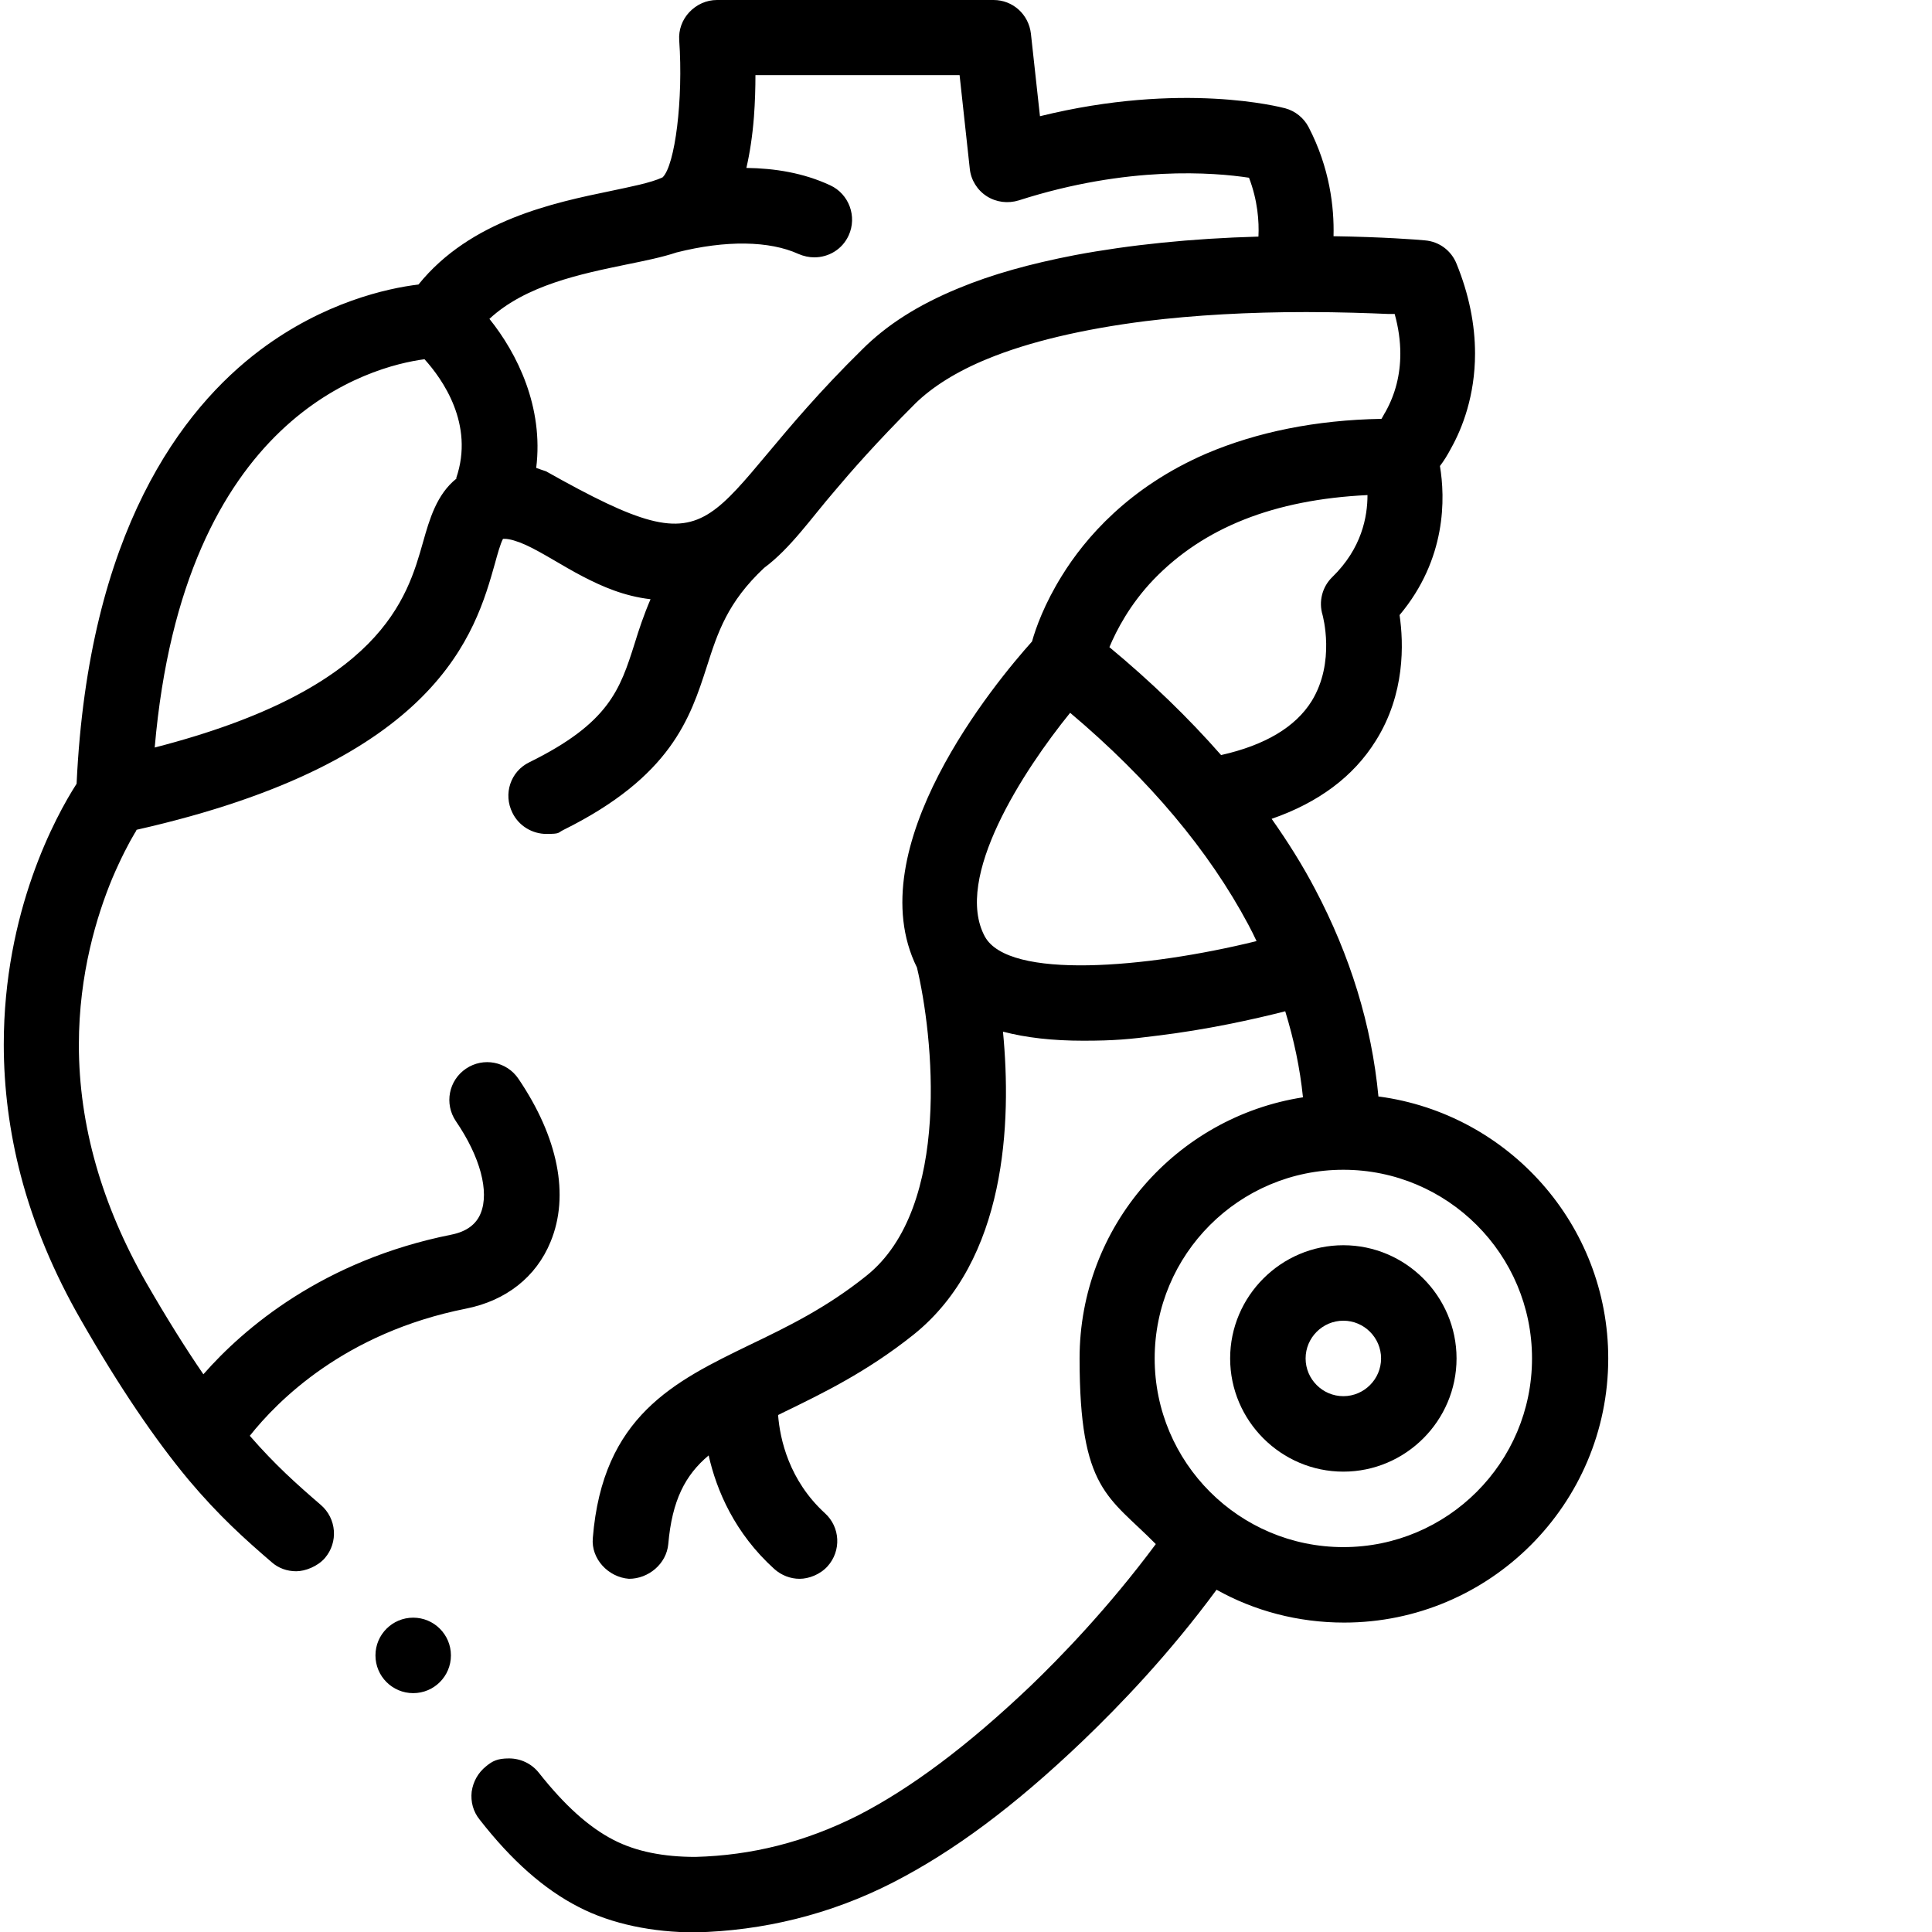 <?xml version="1.0" encoding="UTF-8"?>
<svg id="Capa_1" xmlns="http://www.w3.org/2000/svg" version="1.1" viewBox="0 0 512 512">
  <!-- Generator: Adobe Illustrator 29.2.1, SVG Export Plug-In . SVG Version: 2.1.0 Build 116)  -->
  <path d="M365.3,290.6h0c-1.8-19-7.5-37.4-16.8-55-3.3-6.3-7.2-12.5-11.5-18.6,12.4-4.3,21.7-11.2,27.6-20.7,7.8-12.4,7.4-25.8,6.3-33.3,12.5-14.9,12.1-31.1,10.7-39.5,1-1.3,2-2.9,3-4.8,2.9-5.2,6.3-13.8,6.3-25,0-7.7-1.6-15.7-4.9-23.8-1.4-3.5-4.6-5.9-8.4-6.2h0c-2-.2-11.1-.9-24.2-1.1.2-7.7-1-18.1-6.6-28.9-1.3-2.5-3.6-4.3-6.2-5-1.2-.3-27.3-7.2-65,2.1l-2.4-21.9c-.6-5.1-4.8-8.9-9.9-8.9h-73.3c-2.8,0-5.4,1.2-7.3,3.2-1.9,2-2.9,4.7-2.7,7.5,1.1,15.6-1.1,33.1-4.4,36.3-3.2,1.5-8.6,2.5-13.7,3.6-15,3.1-37.2,7.7-51,24.8-8.3,1-25.1,4.7-42,17.4-20.6,15.5-45.5,48-48.6,114.9-5.6,8.7-19.3,33.9-19.3,69.1,0,11.5,1.5,23.2,4.5,34.7,3.4,13,8.8,25.9,16,38.4,10.2,17.8,19.6,31.6,28.5,42.3,8,9.5,14.9,15.7,22,21.8,1.8,1.6,4.1,2.4,6.5,2.4s5.7-1.3,7.6-3.5c3.6-4.2,3.1-10.5-1.1-14.1-6.5-5.6-12.1-10.6-18.8-18.3,7.3-9.2,25.1-27.3,57.3-33.7,10.6-2.1,18.6-8.4,22.4-17.7,5.1-12.3,2-27.7-8.5-43.2-3.1-4.6-9.3-5.8-13.9-2.7-4.6,3.1-5.8,9.3-2.7,13.9,6.5,9.5,8.9,18.7,6.6,24.4-1.2,3-3.8,4.9-7.8,5.7-34,6.8-55,24.8-65.7,37-4.8-7-9.8-15-15.1-24.2-11.8-20.6-17.9-41.8-17.9-63.1,0-18.9,4.8-34.3,8.8-44,2.3-5.4,4.5-9.6,6-12.1.2-.3.4-.6.5-.9,80.2-18.1,89.8-52.2,95-70.7.6-2.2,1.4-5.1,2.1-6.4.1,0,.3,0,.5,0,1.2,0,3.3.6,5.5,1.6,4.4,2,9.8,5.6,15.2,8.4,5,2.6,10.9,5.2,17.9,6-1.8,4.2-3.1,8.1-4.2,11.7-3.9,12.3-6.8,21.1-27.9,31.5-5,2.4-7,8.4-4.5,13.4,1.7,3.5,5.3,5.6,9,5.6s3-.3,4.4-1c28.7-14.2,33.7-29.7,38.1-43.3,2.9-9.1,5.5-17.1,15.2-26.2,7-5.2,12.4-13.1,18.7-20.4,4.2-5,11-12.8,21.4-23.2,4.5-4.4,11-8.5,19.1-11.8,10.9-4.5,25.3-7.9,41.9-10,13-1.6,27.3-2.4,42.6-2.4h0c9.1,0,16.8.3,21.6.5.6,0,1.2,0,1.8,0,1,3.6,1.5,7.1,1.5,10.5,0,5.6-1.3,10.7-3.9,15.4-.4.6-.7,1.3-1.1,1.9-17.4.3-33,3.5-46.4,9.2-20.6,8.9-32.2,22.5-38.3,32.4-4.6,7.4-6.9,13.8-7.9,17.4-9.6,10.7-46.2,54.7-30.5,86.4,4.2,17.5,9.4,63.5-13.4,81.7-10.6,8.5-20.9,13.5-30.9,18.3-20,9.7-39,18.9-41.6,51.2-.5,5.5,4.1,10.4,9.6,10.8,5.1,0,9.9-3.9,10.4-9.2,1-11.6,4.5-18.3,10.7-23.5,2.1,9.3,6.9,20.6,17.4,30.1,1.9,1.7,4.3,2.6,6.7,2.6s5.4-1.1,7.4-3.3c3.7-4.1,3.4-10.4-.7-14.1-9.5-8.7-11.9-19.6-12.4-26,.4-.2.8-.4,1.2-.6,10.5-5.1,22.3-10.8,34.7-20.7,24.7-19.8,26-56.4,23.7-80.3,6.1,1.6,13.1,2.4,21.3,2.4s12.3-.4,19.3-1.3c13.4-1.6,26-4.4,34.2-6.5,2.3,7.5,3.9,15,4.7,22.8-33.5,5.2-59.2,34.2-59.2,69.2s7.7,36.5,20.2,49.2c-12.7,17.1-25.5,30.2-33.2,37.6-16.7,15.9-31.7,27.1-45.7,34.3-14.1,7.1-28.2,10.6-43.1,11-8.4,0-15.7-1.4-21.7-4.5-6.6-3.4-13-9.2-19.8-17.8-1.9-2.4-4.8-3.8-7.9-3.8s-4.4.7-6.1,2.1c-2.1,1.7-3.4,4-3.8,6.7-.3,2.7.4,5.3,2.1,7.4,8.5,10.9,17.1,18.5,26.3,23.2,8.7,4.5,19.6,6.7,30.8,6.7,17.9-.4,35.8-4.7,52.4-13.2,16-8.2,32.1-20.1,50.4-37.6,9.8-9.4,22.8-22.9,35.4-40,10,5.6,21.6,8.7,33.8,8.7,38.6,0,70-31.4,70-70,0-35.5-26.5-64.8-60.7-69.4ZM121,126.8c-5.3,4.2-7.2,10.9-8.9,16.9-4.2,14.8-10.9,38.9-71.1,54.4,7.6-88,57.2-101,71.5-102.9,4.7,5.2,13.3,17.2,8.4,31.5ZM333.5,62.7c-17.9.5-34.2,2.2-48.6,4.9-11.9,2.3-22,5.1-30.9,8.8-10.7,4.4-19,9.7-25.5,16.2-45.1,44.3-34.2,60.2-83.8,32.3-.9-.3-1.8-.6-2.6-.9,2-16.1-5-30.3-12.4-39.5,9.6-8.9,24.2-11.9,36.3-14.4,4.9-1,9.4-1.9,13.3-3.2,13.1-3.3,24.6-3.1,32.3.4,1.4.6,2.8.9,4.2.9,3.8,0,7.4-2.1,9.1-5.8,2.3-5,.1-11-4.9-13.3-7.1-3.3-14.7-4.5-22.2-4.6.9-3.9,1.6-8.4,2-13.5.3-4,.4-7.8.4-11.1h54.1l2.7,24.8c.3,3,2,5.7,4.5,7.3,2.5,1.6,5.6,2,8.5,1.1,29-9.3,51.8-7.4,61-6,2.3,6,2.7,11.6,2.5,15.6h0ZM305.7,153.6c13.3-13.8,31.9-21.2,56.7-22.4,0,5.7-1.5,14.1-9.3,21.7-2.7,2.6-3.7,6.5-2.6,10.1,0,.1,3.5,12.4-2.9,22.8-4.3,6.9-12.4,11.7-24,14.3-8.6-9.8-18.5-19.4-29.6-28.6,1.9-4.5,5.4-11.3,11.7-17.9h0ZM261,248.2h0c-8.4-15.5,10.2-44,22.6-59.3,21,17.7,36.8,36.6,47.2,56.1.8,1.5,1.5,2.9,2.2,4.4-29.2,7.2-65.7,10.3-72-1.2ZM356,410c-27.6,0-50-22.4-50-50s22.4-50,50-50,50,22.4,50,50-22.4,50-50,50Z"/>
  <path d="M356,330c-16.5,0-30,13.5-30,30s13.5,30,30,30,30-13.5,30-30-13.5-30-30-30ZM356,370c-5.5,0-10-4.5-10-10s4.5-10,10-10,10,4.5,10,10-4.5,10-10,10Z"/>
  <circle cx="109.5" cy="438.7" r="10"/>
</svg>